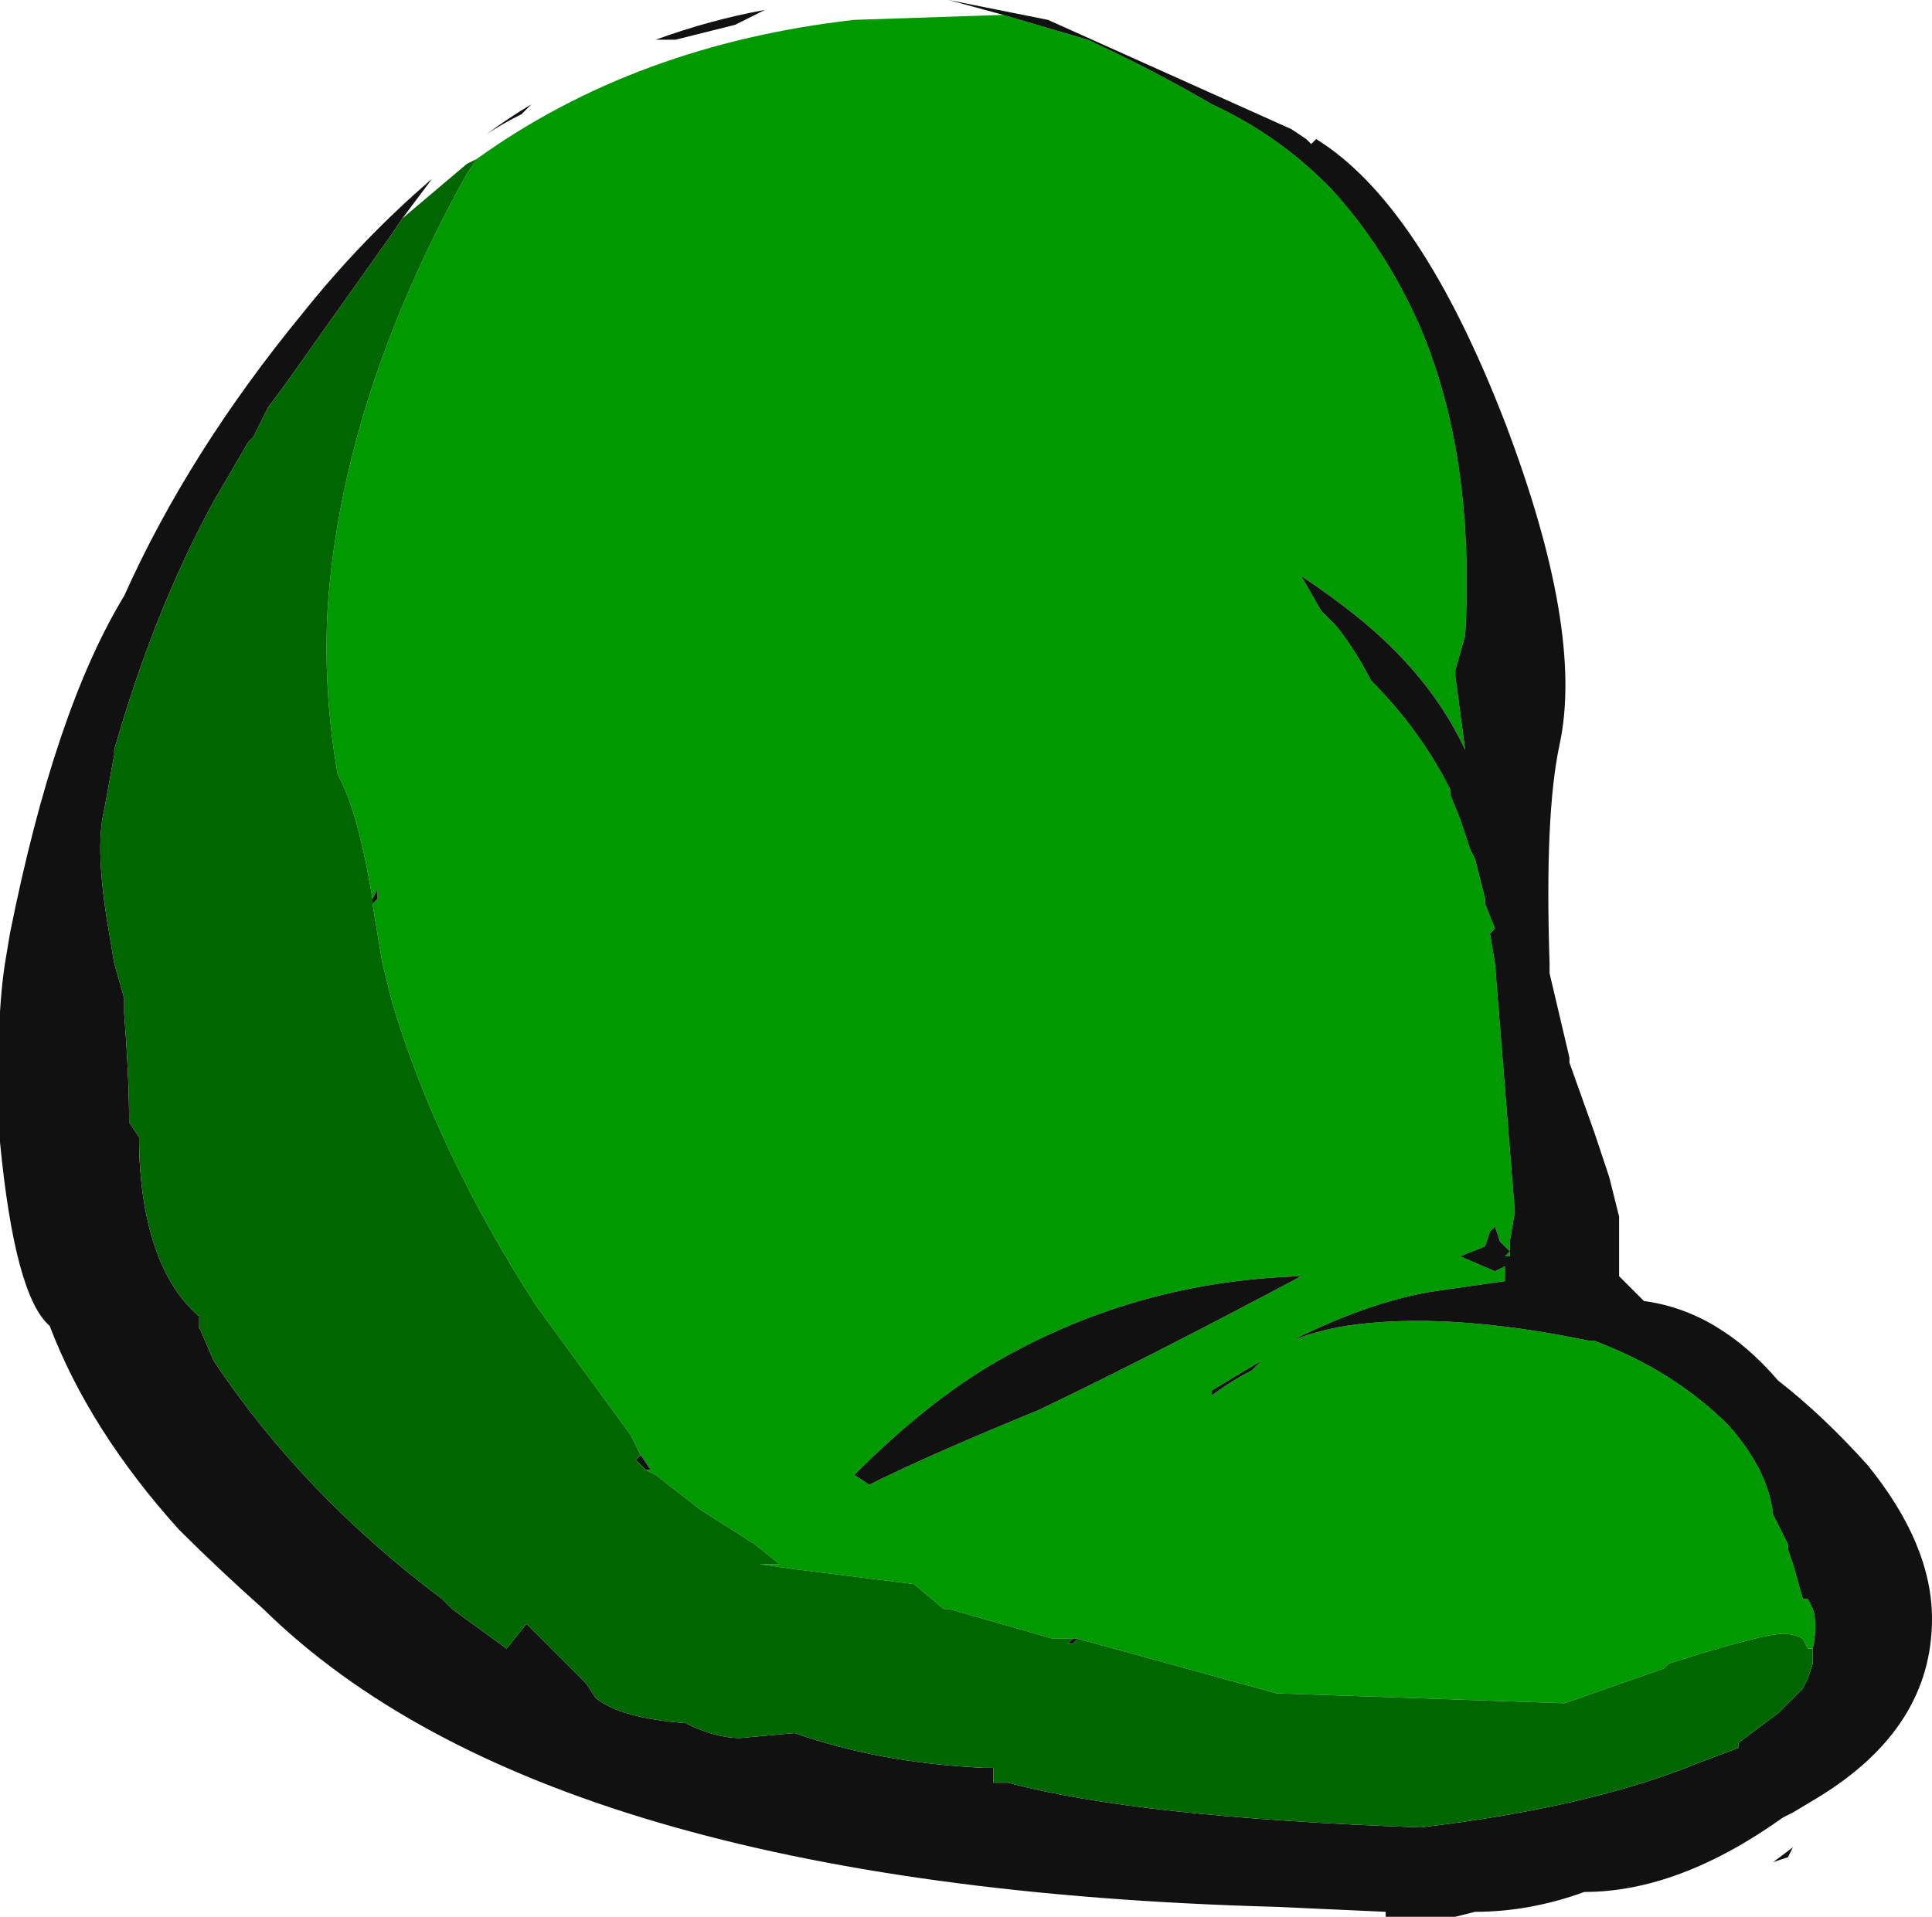 <?xml version="1.0" encoding="UTF-8" standalone="no"?>
<svg xmlns:ffdec="https://www.free-decompiler.com/flash" xmlns:xlink="http://www.w3.org/1999/xlink" ffdec:objectType="shape" height="19.3px" width="19.45px" xmlns="http://www.w3.org/2000/svg">
  <g transform="matrix(1.0, 0.0, 0.0, 1.0, 1.35, 2.75)">
    <path d="M8.75 -2.6 L9.6 -2.35 Q10.25 -2.05 10.85 -1.7 11.5 -1.4 12.0 -0.9 L12.05 -0.85 Q12.6 -0.25 12.95 0.55 13.5 1.85 13.4 3.65 L13.3 4.0 13.3 4.05 13.4 4.8 Q13.05 4.05 12.3 3.45 12.05 3.25 11.75 3.05 L11.95 3.4 12.1 3.55 Q12.3 3.8 12.45 4.1 12.95 4.6 13.25 5.2 L13.25 5.25 13.35 5.5 13.45 5.8 13.5 5.9 13.6 6.3 13.6 6.35 13.7 6.6 13.65 6.65 13.7 6.95 13.9 9.45 13.85 9.75 13.85 9.9 13.8 9.9 13.85 9.85 13.75 9.75 13.7 9.6 13.65 9.65 13.6 9.8 13.35 9.9 13.7 10.05 13.8 10.0 13.8 10.15 13.1 10.25 Q12.45 10.35 11.65 10.75 11.9 10.65 12.2 10.6 13.2 10.45 14.65 10.75 L14.7 10.75 Q15.5 11.05 16.05 11.6 16.45 12.05 16.5 12.5 L16.65 12.8 16.65 12.85 16.7 13.0 16.8 13.35 16.85 13.35 16.9 13.45 Q16.95 13.6 16.9 13.85 L16.85 13.85 16.8 13.75 Q16.7 13.7 16.6 13.7 16.4 13.7 15.45 14.0 L15.4 14.05 14.4 14.4 11.5 14.3 9.5 13.75 9.45 13.75 9.4 13.8 9.45 13.75 9.25 13.75 8.2 13.45 8.15 13.45 7.85 13.2 6.65 13.05 6.3 13.0 6.5 13.0 6.25 12.8 5.7 12.45 5.25 12.1 5.15 12.05 5.2 12.05 5.1 11.9 5.0 11.7 4.05 10.4 Q3.05 8.85 2.6 7.35 L2.5 6.95 2.4 6.35 2.45 6.3 2.45 6.2 2.4 6.3 Q2.25 5.4 2.05 5.05 1.9 4.2 1.95 3.35 2.1 1.25 3.35 -1.0 L3.45 -1.15 Q5.05 -2.3 7.25 -2.55 L8.75 -2.6 M7.25 12.1 L7.4 12.2 Q8.0 11.9 9.1 11.45 10.15 10.95 11.75 10.1 10.1 10.15 8.7 10.95 8.0 11.35 7.25 12.1 M11.25 11.05 L11.35 10.95 10.85 11.25 10.85 11.3 Q11.05 11.15 11.25 11.05" fill="#009900" fill-rule="evenodd" stroke="none"/>
    <path d="M2.7 -0.55 L2.6 -0.4 1.5 1.15 1.35 1.35 1.3 1.45 1.2 1.65 1.15 1.7 0.8 2.3 Q0.2 3.4 -0.2 4.8 L-0.2 4.85 -0.3 5.4 Q-0.4 5.8 -0.25 6.65 L-0.2 6.95 -0.1 7.3 Q-0.1 7.35 -0.1 7.45 -0.05 8.1 -0.05 8.55 L0.05 8.7 Q0.05 9.2 0.15 9.6 0.3 10.2 0.65 10.5 L0.65 10.6 0.8 10.95 Q1.7 12.3 3.1 13.35 L3.2 13.45 3.75 13.85 3.95 13.6 4.55 14.2 4.65 14.35 Q4.9 14.55 5.55 14.6 5.85 14.75 6.1 14.75 L6.65 14.7 Q7.5 15.0 8.55 15.05 L8.65 15.05 8.65 15.2 8.8 15.2 Q10.1 15.55 12.95 15.65 14.65 15.45 15.75 15.0 L16.15 14.85 16.15 14.8 16.55 14.5 16.8 14.25 16.85 14.15 16.9 14.0 16.9 13.85 Q16.95 13.6 16.9 13.45 L16.85 13.35 16.8 13.35 16.7 13.0 16.65 12.85 16.65 12.8 16.5 12.5 Q16.45 12.05 16.05 11.6 15.5 11.05 14.7 10.75 L14.65 10.75 Q13.2 10.45 12.2 10.6 11.9 10.65 11.65 10.75 12.45 10.35 13.1 10.25 L13.8 10.15 13.8 10.0 13.7 10.05 13.35 9.9 13.6 9.8 13.65 9.65 13.7 9.6 13.75 9.75 13.85 9.85 13.8 9.9 13.85 9.9 13.85 9.75 13.9 9.45 13.7 6.95 13.65 6.65 13.7 6.6 13.6 6.35 13.6 6.3 13.5 5.9 13.45 5.8 13.35 5.5 13.25 5.25 13.25 5.2 Q12.95 4.6 12.45 4.1 12.3 3.8 12.1 3.55 L11.95 3.4 11.75 3.05 Q12.05 3.25 12.3 3.45 13.05 4.05 13.4 4.8 L13.3 4.05 13.3 4.0 13.4 3.65 Q13.5 1.85 12.95 0.55 12.6 -0.25 12.05 -0.85 L12.0 -0.9 Q11.5 -1.4 10.85 -1.7 10.25 -2.05 9.6 -2.35 L8.75 -2.6 8.2 -2.75 9.2 -2.55 11.65 -1.45 11.8 -1.35 11.85 -1.3 11.9 -1.35 Q12.95 -0.7 13.8 1.5 14.6 3.6 14.35 4.75 14.2 5.45 14.25 6.95 L14.25 7.05 14.45 7.9 14.45 7.95 14.7 8.65 14.85 9.1 14.95 9.5 14.95 10.1 15.2 10.35 Q15.95 10.45 16.55 11.15 17.0 11.5 17.45 12.0 18.1 12.8 18.1 13.55 18.1 14.65 16.95 15.35 L16.7 15.5 16.6 15.55 Q15.55 16.3 14.6 16.3 14.05 16.5 13.5 16.5 L13.3 16.55 12.6 16.55 12.6 16.5 11.5 16.45 Q4.15 16.25 1.3 13.45 0.85 13.05 0.45 12.65 -0.45 11.65 -0.85 10.6 -1.2 10.3 -1.35 8.75 -1.4 7.6 -1.3 6.95 L-1.25 6.65 Q-0.8 4.4 -0.1 3.25 0.55 1.8 1.7 0.4 2.3 -0.35 3.0 -0.95 L2.7 -0.55 M5.25 -2.35 Q5.8 -2.55 6.35 -2.65 L6.05 -2.5 5.45 -2.35 5.25 -2.35 M3.9 -1.6 Q3.7 -1.5 3.55 -1.4 3.75 -1.55 4.0 -1.7 L3.9 -1.6 M2.4 6.3 L2.45 6.2 2.45 6.3 2.4 6.35 2.4 6.3 M5.1 11.9 L5.2 12.05 5.15 12.05 5.05 11.95 5.1 11.9 M9.4 13.8 L9.45 13.75 9.5 13.75 9.45 13.8 9.4 13.8 M7.25 12.1 Q8.0 11.35 8.7 10.95 10.1 10.15 11.75 10.1 10.15 10.95 9.1 11.45 8.0 11.9 7.4 12.2 L7.25 12.1 M11.25 11.05 Q11.05 11.15 10.85 11.3 L10.85 11.25 11.35 10.95 11.25 11.05 M16.5 16.0 L16.7 15.85 16.65 15.95 16.5 16.0" fill="#111111" fill-rule="evenodd" stroke="none"/>
    <path d="M1.3 1.45 L1.35 1.35 1.5 1.15 2.6 -0.4 2.7 -0.55 3.35 -1.1 3.45 -1.15 3.35 -1.0 Q2.1 1.25 1.95 3.35 1.9 4.2 2.05 5.05 2.25 5.4 2.4 6.3 L2.4 6.35 2.5 6.95 2.6 7.35 Q3.05 8.85 4.05 10.4 L5.0 11.7 5.1 11.9 5.05 11.95 5.15 12.05 5.25 12.1 5.7 12.45 6.25 12.8 6.5 13.0 6.3 13.0 6.65 13.05 7.85 13.2 8.15 13.45 8.2 13.45 9.25 13.75 9.45 13.75 9.4 13.8 9.45 13.8 9.5 13.75 11.5 14.3 14.4 14.4 15.4 14.05 15.45 14.0 Q16.4 13.7 16.6 13.7 16.7 13.7 16.8 13.75 L16.85 13.85 16.9 13.85 16.9 14.0 16.85 14.15 16.8 14.25 16.55 14.5 16.15 14.8 16.15 14.85 15.75 15.0 Q14.65 15.45 12.95 15.65 10.1 15.55 8.8 15.2 L8.65 15.2 8.65 15.05 8.55 15.05 Q7.5 15.0 6.65 14.7 L6.1 14.75 Q5.85 14.75 5.55 14.6 4.9 14.55 4.65 14.35 L4.55 14.2 3.95 13.6 3.75 13.85 3.2 13.45 3.1 13.35 Q1.7 12.3 0.8 10.95 L0.65 10.6 0.65 10.5 Q0.3 10.2 0.15 9.6 0.05 9.2 0.05 8.7 L-0.05 8.55 Q-0.05 8.1 -0.1 7.45 -0.1 7.35 -0.1 7.3 L-0.2 6.95 -0.25 6.65 Q-0.4 5.8 -0.3 5.4 L-0.2 4.85 -0.2 4.8 Q0.2 3.4 0.8 2.3 L1.15 1.7 1.2 1.65 1.3 1.45" fill="#006600" fill-rule="evenodd" stroke="none"/>
  </g>
</svg>
